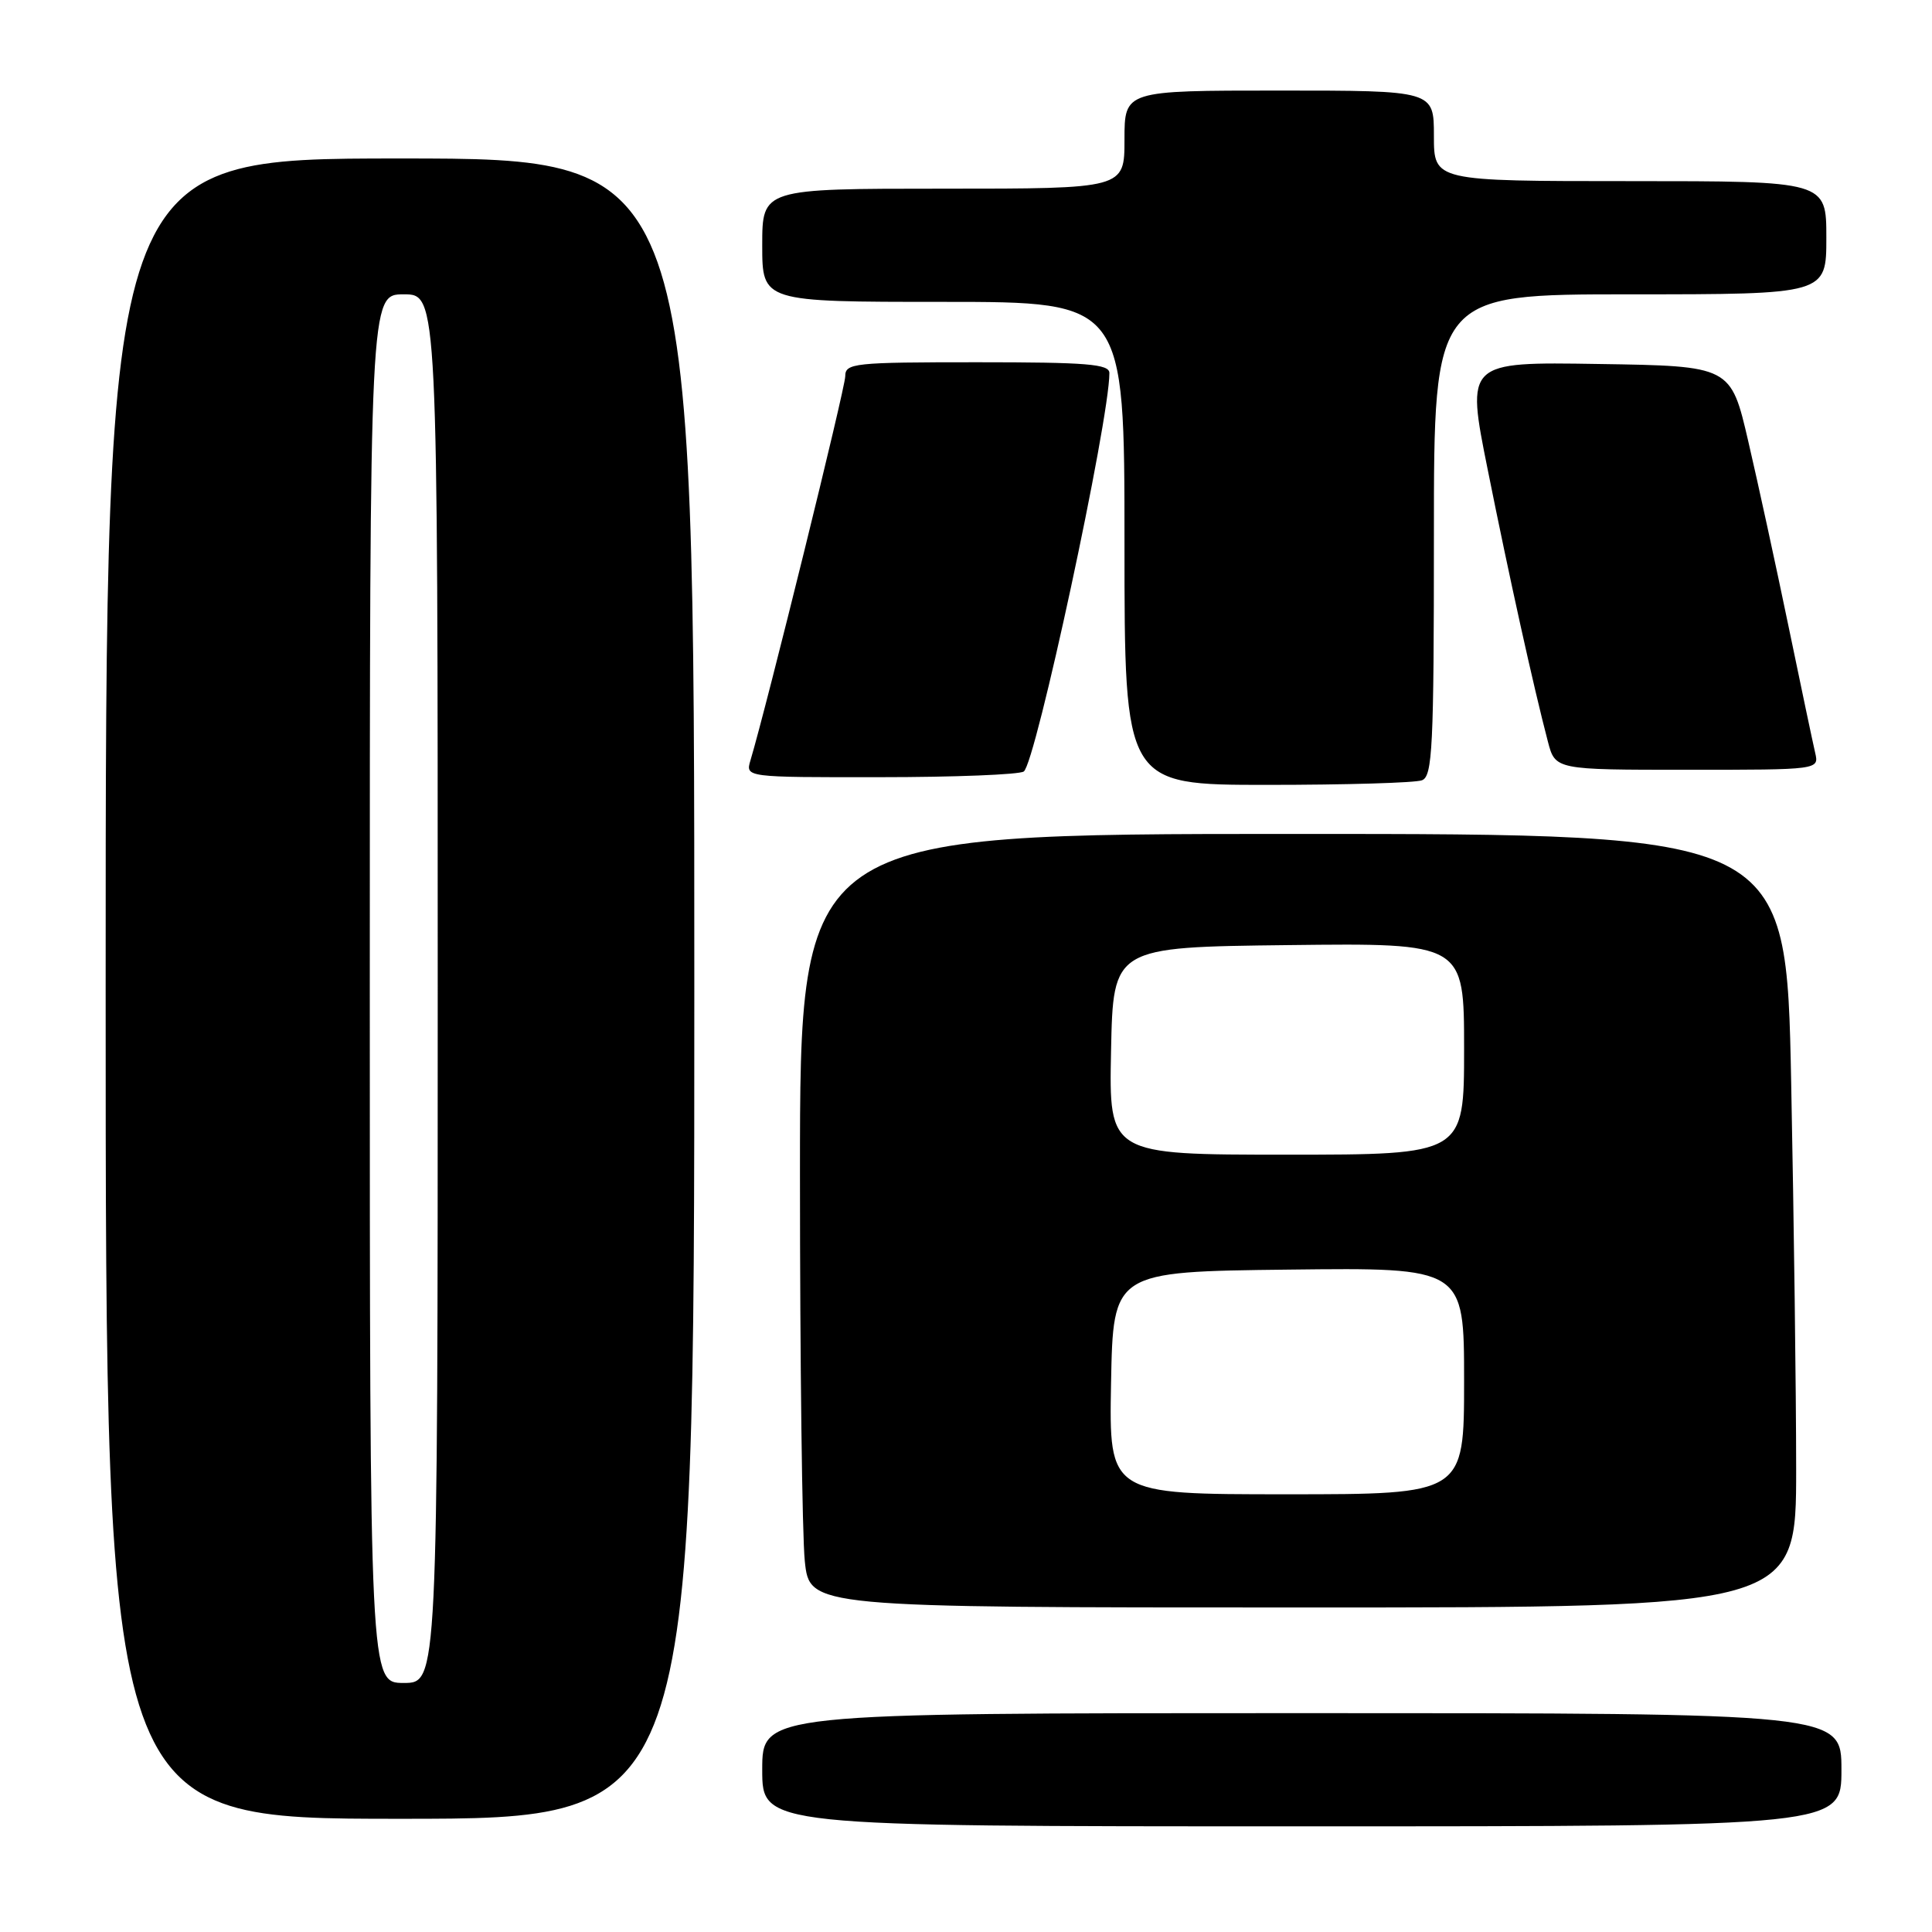 <?xml version="1.0" encoding="UTF-8" standalone="no"?>
<!DOCTYPE svg PUBLIC "-//W3C//DTD SVG 1.1//EN" "http://www.w3.org/Graphics/SVG/1.1/DTD/svg11.dtd" >
<svg xmlns="http://www.w3.org/2000/svg" xmlns:xlink="http://www.w3.org/1999/xlink" version="1.1" viewBox="0 0 256 256">
 <g >
 <path fill="currentColor"
d=" M 244.00 234.50 C 244.00 227.00 244.00 227.00 172.50 227.00 C 101.00 227.00 101.00 227.00 101.00 234.50 C 101.00 242.00 101.00 242.00 172.50 242.00 C 244.00 242.00 244.00 242.00 244.00 234.50 Z  M 92.00 131.00 C 92.00 21.00 92.00 21.00 53.00 21.00 C 14.00 21.00 14.00 21.00 14.00 131.00 C 14.00 241.00 14.00 241.00 53.00 241.00 C 92.00 241.00 92.00 241.00 92.00 131.00 Z  M 238.00 194.66 C 238.00 184.58 237.70 161.52 237.34 143.41 C 236.69 110.50 236.69 110.50 171.34 110.50 C 106.00 110.50 106.00 110.50 106.00 155.60 C 106.00 180.41 106.29 203.47 106.64 206.85 C 107.28 213.00 107.28 213.00 172.64 213.00 C 238.00 213.00 238.00 213.00 238.00 194.66 Z  M 188.42 103.39 C 189.81 102.86 190.00 99.05 190.00 70.89 C 190.00 39.00 190.00 39.00 216.00 39.00 C 242.00 39.00 242.00 39.00 242.00 31.50 C 242.00 24.00 242.00 24.00 216.00 24.00 C 190.00 24.00 190.00 24.00 190.00 18.00 C 190.00 12.00 190.00 12.00 169.50 12.00 C 149.00 12.00 149.00 12.00 149.00 18.50 C 149.00 25.00 149.00 25.00 125.00 25.00 C 101.00 25.00 101.00 25.00 101.00 32.50 C 101.00 40.00 101.00 40.00 125.00 40.00 C 149.00 40.00 149.00 40.00 149.00 72.00 C 149.00 104.00 149.00 104.00 167.92 104.00 C 178.32 104.00 187.55 103.73 188.42 103.39 Z  M 135.65 102.23 C 137.21 101.23 147.00 55.71 147.00 49.43 C 147.00 48.24 144.03 48.00 129.50 48.00 C 113.09 48.00 112.00 48.12 112.00 49.86 C 112.00 51.41 101.64 93.38 99.44 100.75 C 98.77 103.00 98.77 103.00 116.63 102.98 C 126.46 102.98 135.02 102.64 135.65 102.23 Z  M 240.52 99.75 C 240.23 98.51 238.64 90.97 236.99 83.00 C 235.34 75.03 232.94 64.00 231.66 58.50 C 229.34 48.50 229.34 48.50 211.80 48.23 C 194.26 47.95 194.26 47.95 197.13 62.23 C 199.96 76.36 203.20 91.01 205.10 98.25 C 206.08 102.00 206.08 102.00 223.56 102.00 C 241.04 102.00 241.04 102.00 240.52 99.75 Z  M 49.00 131.00 C 49.00 39.00 49.00 39.00 53.50 39.00 C 58.00 39.00 58.00 39.00 58.00 131.00 C 58.00 223.00 58.00 223.00 53.50 223.00 C 49.00 223.00 49.00 223.00 49.00 131.00 Z  M 147.22 183.25 C 147.50 168.50 147.50 168.50 170.75 168.23 C 194.00 167.96 194.00 167.96 194.00 182.98 C 194.00 198.00 194.00 198.00 170.47 198.00 C 146.95 198.00 146.95 198.00 147.22 183.25 Z  M 147.22 139.25 C 147.50 125.50 147.50 125.50 170.75 125.23 C 194.00 124.96 194.00 124.96 194.00 138.98 C 194.00 153.00 194.00 153.00 170.47 153.00 C 146.94 153.00 146.94 153.00 147.22 139.25 Z "/>
</g>
</svg>
